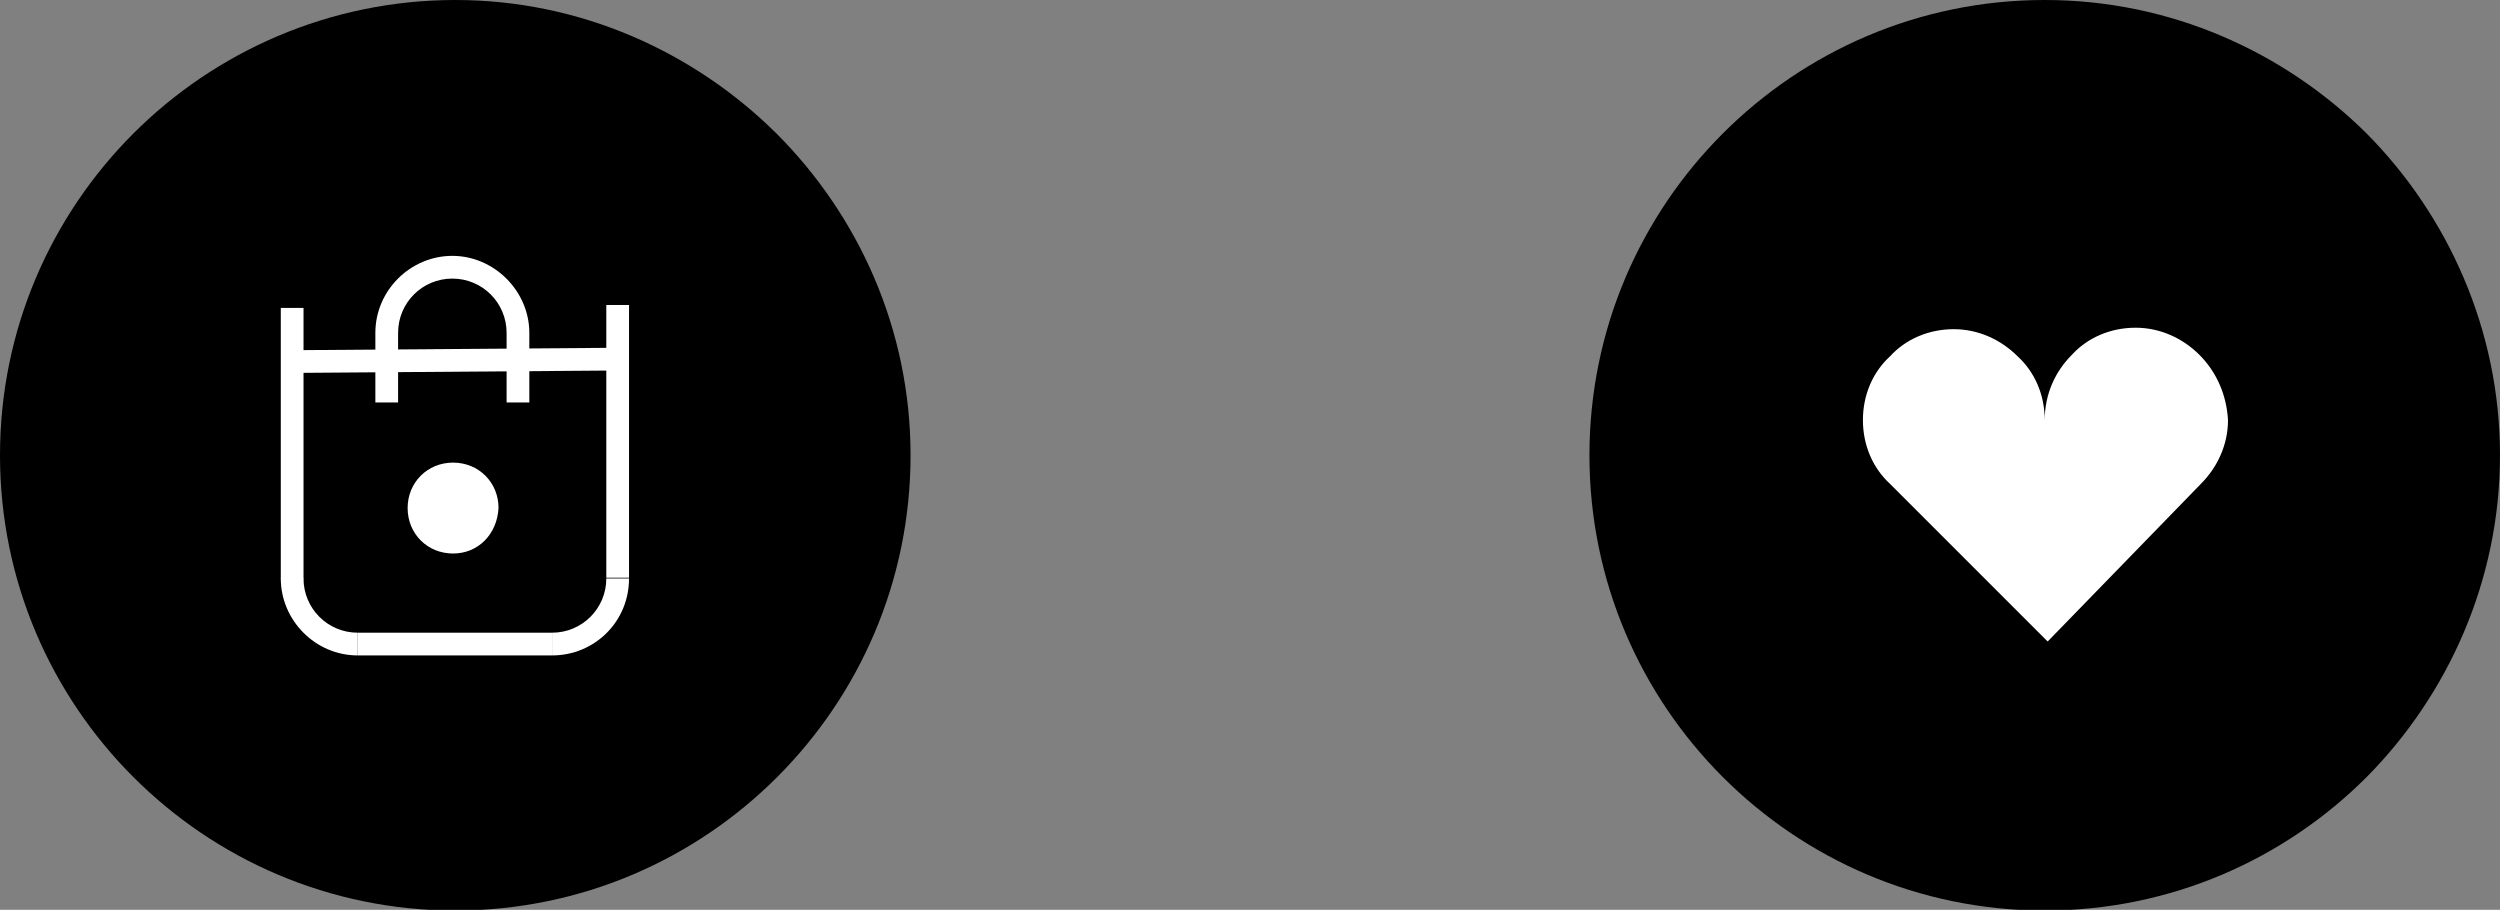 <?xml version="1.0" encoding="utf-8"?>
<!-- Generator: Adobe Illustrator 22.1.0, SVG Export Plug-In . SVG Version: 6.00 Build 0)  -->
<svg version="1.1" id="图层_1" xmlns="http://www.w3.org/2000/svg" xmlns:xlink="http://www.w3.org/1999/xlink" x="0px" y="0px"
	 viewBox="0 0 341 124.1" style="enable-background:new 0 0 341 124.1;" xml:space="preserve">
<rect x="0" y="0" width="341" height="124.1" fill="#808080" stroke="none"/>
<style type="text/css">
	.st0{fill:#FFFFFF;}
</style>
<g>
	<g>
		<g>
			<path d="M105.9,18.2C94.7,7.1,79.2,0,62.1,0s-32.7,7-43.9,18.2S0,44.9,0,62.1s7,32.7,18.2,43.9s26.7,18.2,43.9,18.2
				s32.7-7,43.9-18.2s18.2-26.7,18.2-43.9S117.1,29.4,105.9,18.2z"/>
		</g>
	</g>
	<g>
		<g>
			<circle class="st0" cx="61.8" cy="69.3" r="4.6"/>
			<path class="st0" d="M61.8,75.5c-3.5,0-6.2-2.7-6.2-6.2c0-3.5,2.7-6.2,6.2-6.2c3.5,0,6.2,2.7,6.2,6.2
				C67.8,72.9,65.2,75.5,61.8,75.5z M61.8,66.2c-1.7,0-3.1,1.4-3.1,3.1c0,1.7,1.2,3.1,3.1,3.1c1.7,0,3.1-1.4,3.1-3.1
				C65,67.7,63.5,66.2,61.8,66.2z"/>
		</g>
		<g>
			<g>
				<rect x="38.3" y="42" class="st0" width="3.1" height="37"/>
			</g>
			<g>
				<rect x="48.8" y="86.3" class="st0" width="26.5" height="3.1"/>
			</g>
			<g>
				<rect x="82.7" y="41.6" class="st0" width="3.1" height="37.2"/>
			</g>
			<g>
				<path class="st0" d="M72.2,54.9h-3.1v-9.5c0-4.1-3.3-7.4-7.4-7.4s-7.4,3.3-7.4,7.4v9.5h-3.1v-9.5c0-5.8,4.8-10.5,10.5-10.5
					s10.5,4.8,10.5,10.5V54.9z"/>
			</g>
			<g>
				
					<rect x="39.7" y="47.6" transform="matrix(1 -7.486559e-03 7.486559e-03 1 -0.366 0.466)" class="st0" width="44.7" height="3.1"/>
			</g>
		</g>
		<g>
			<path class="st0" d="M48.8,89.4c-5.8,0-10.5-4.8-10.5-10.5h3.1c0,4.1,3.3,7.4,7.4,7.4V89.4z"/>
		</g>
		<g>
			<path class="st0" d="M75.3,89.4v-3.1c4.1,0,7.4-3.3,7.4-7.4h3.1C85.8,84.8,81.1,89.4,75.3,89.4z"/>
		</g>
	</g>
</g>
<g>
	<g>
		<g>
			<path d="M322.8,18.2C311.6,7.1,296.1,0,278.9,0c-17.2,0-32.7,7-43.9,18.2s-18.2,26.7-18.2,43.9s7,32.7,18.2,43.9
				s26.7,18.2,43.9,18.2c17.2,0,32.7-7,43.9-18.2C333.9,94.8,341,79.2,341,62.1S333.9,29.4,322.8,18.2z"/>
		</g>
	</g>
	<path class="st0" d="M300,48.4c-2.3-2.3-5.4-3.7-8.7-3.7c-3.5,0-6.6,1.4-8.7,3.7c-2.3,2.3-3.7,5.4-3.7,8.9c0-3.5-1.4-6.6-3.7-8.7
		c-2.3-2.3-5.4-3.7-8.7-3.7c-3.5,0-6.6,1.4-8.7,3.7c-2.3,2.1-3.7,5.2-3.7,8.7s1.4,6.6,3.7,8.7l21.5,21.5L300.2,66
		c2.3-2.3,3.7-5.4,3.7-8.7C303.7,53.8,302.3,50.7,300,48.4z"/>
</g>
</svg>
